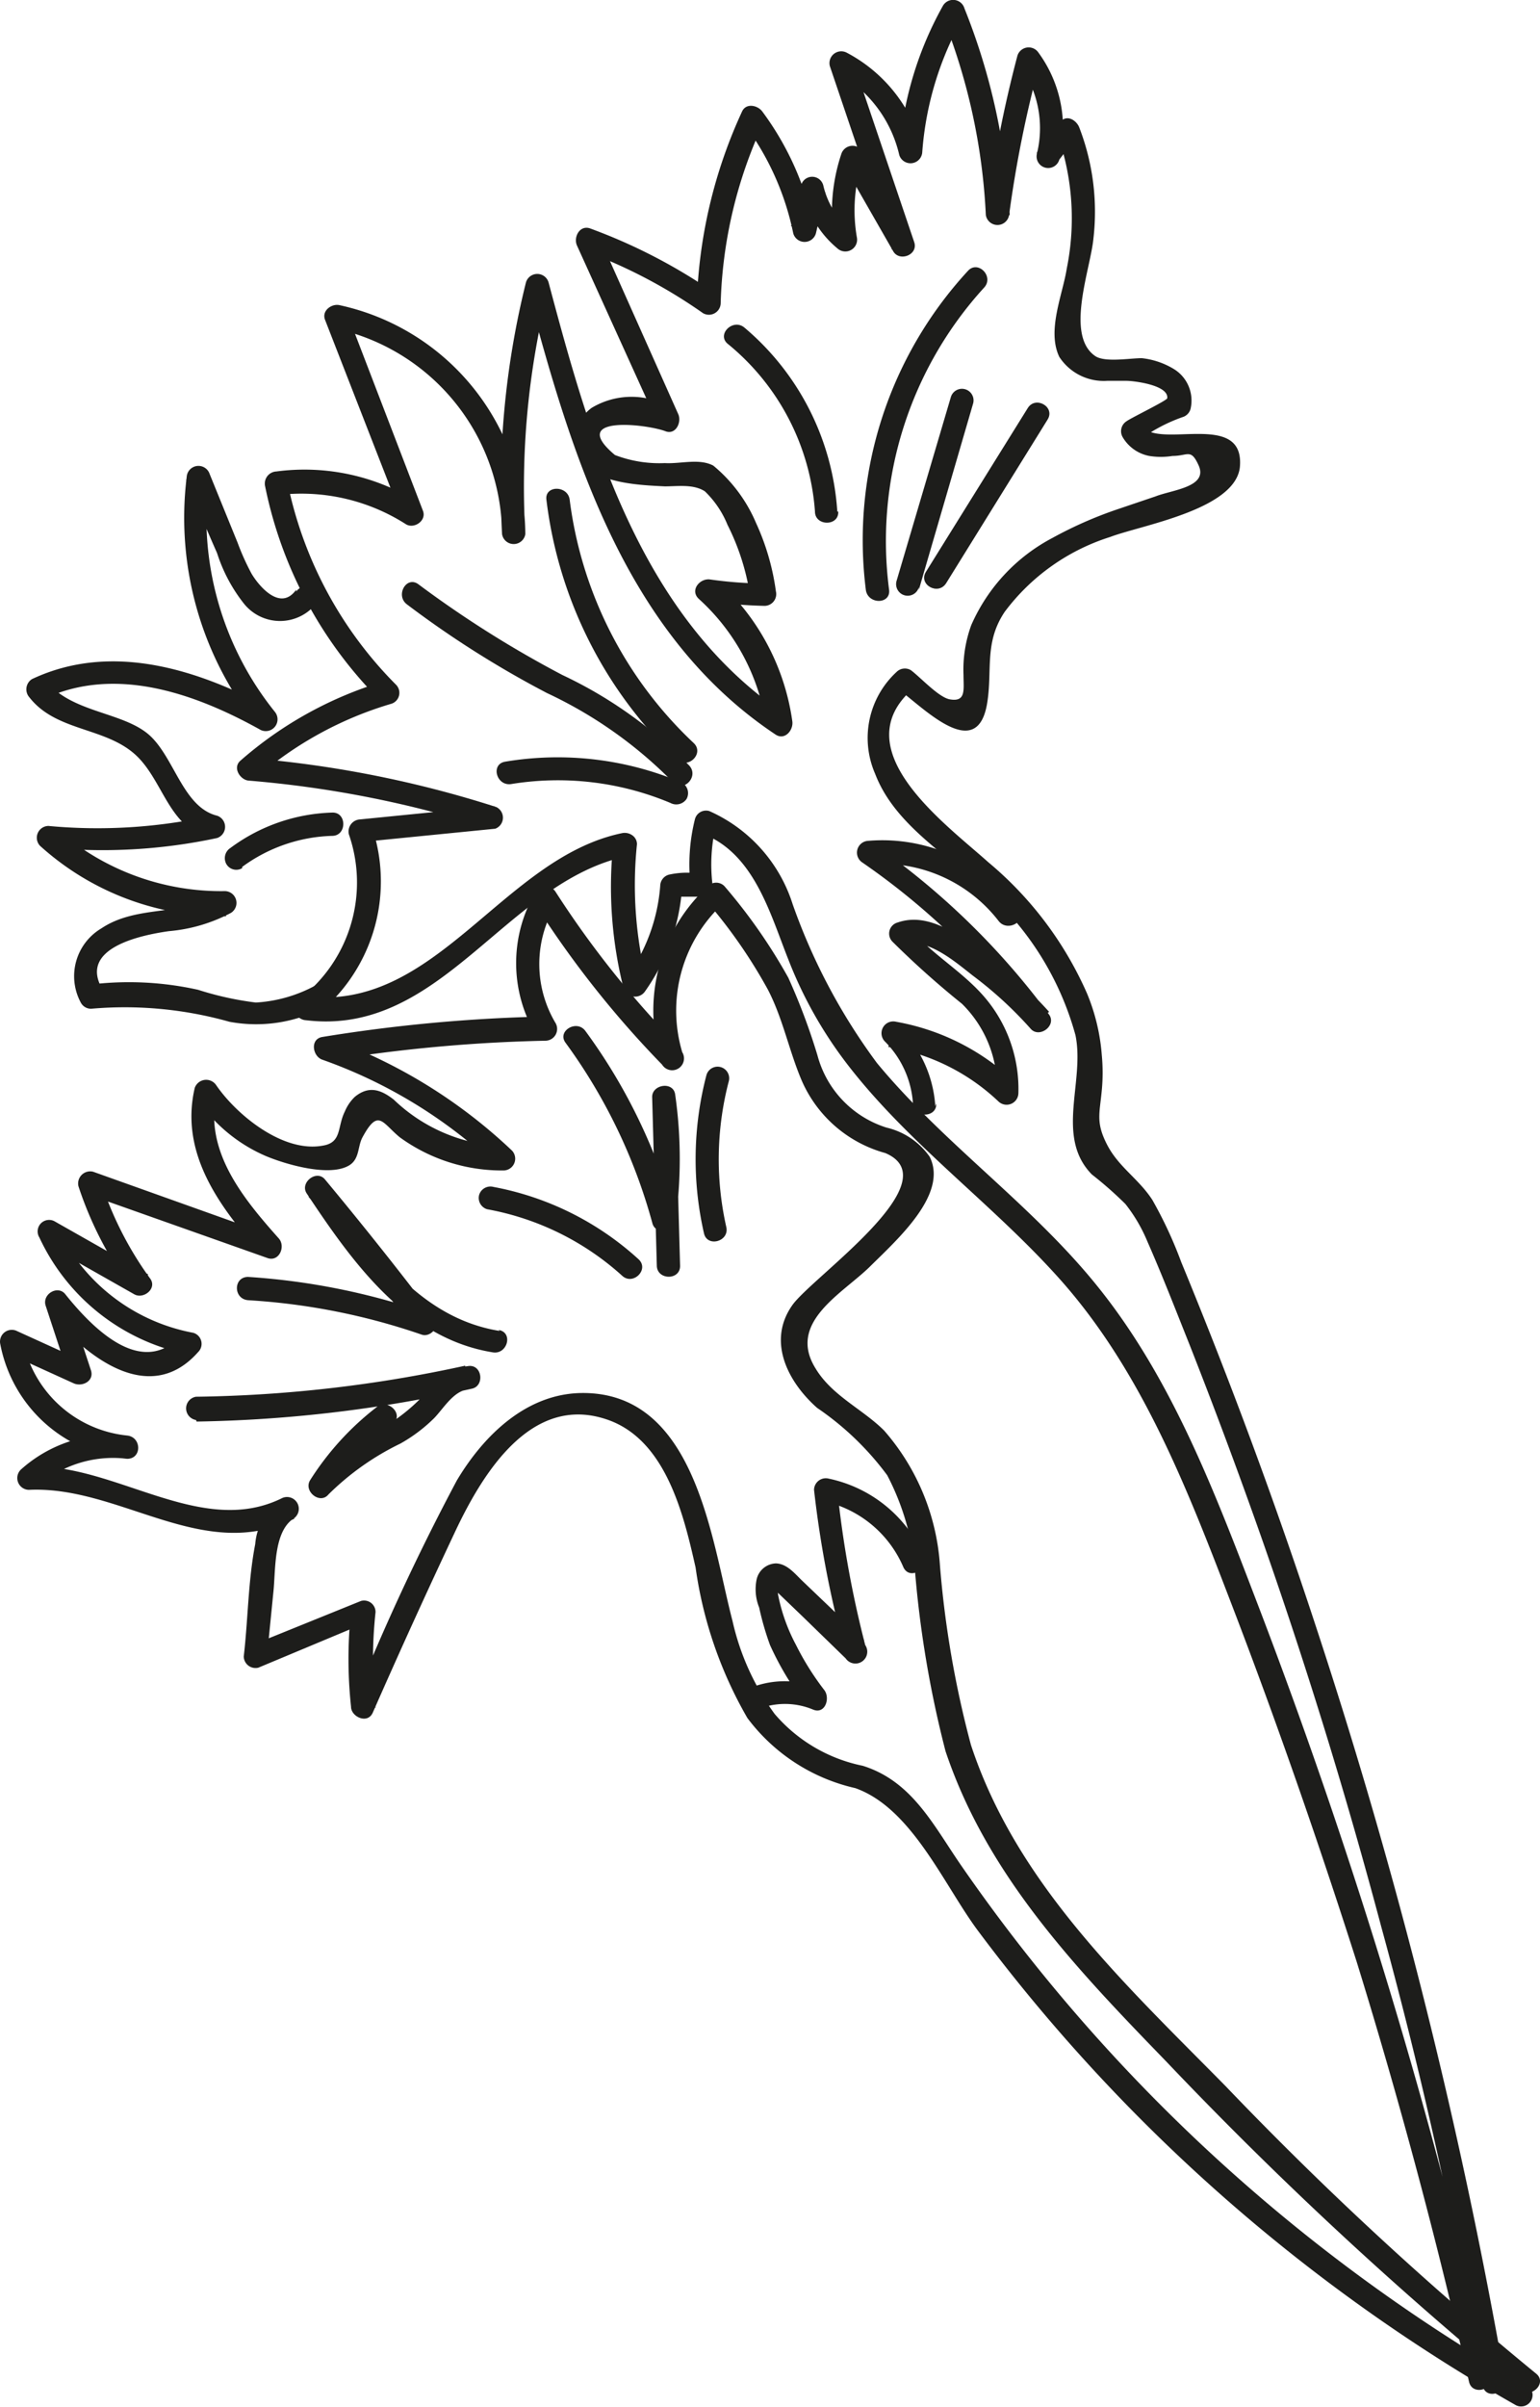 <svg xmlns="http://www.w3.org/2000/svg" viewBox="0 0 49.66 77.55"><defs><style>.cls-1{fill:#1d1d1b;}</style></defs><g id="Calque_2" data-name="Calque 2"><g id="header"><path class="cls-1" d="M48.52,76.62a172.83,172.83,0,0,0-6.09-24.23q-1.95-5.94-4.34-11.73a13.55,13.55,0,0,0-.93-2c-.44-.68-1.09-1.06-1.46-1.78s-.24-1-.17-1.76a6,6,0,0,0,0-1.12,6.44,6.44,0,0,0-.48-2,11.56,11.56,0,0,0-3.18-4.22c-1.37-1.23-4.7-3.63-2.42-5.6l-.45.05c.83.62,2.54,2.38,2.84.38.16-1.05-.1-1.92.56-2.9a6.8,6.8,0,0,1,3.4-2.41c1-.38,4-.87,4.18-2.23.19-1.89-2.64-.56-3.17-1.36l-.14.52a5.29,5.29,0,0,1,1.46-.79.38.38,0,0,0,.26-.26,1.19,1.19,0,0,0-.57-1.31,2.5,2.5,0,0,0-1-.33c-.39,0-1.17.14-1.49-.06-1-.66-.16-2.82-.07-3.8A7.53,7.53,0,0,0,34.8,4.1c-.08-.2-.34-.39-.55-.23a2.23,2.23,0,0,0-.82,1.07l.72.2a4.1,4.1,0,0,0-.66-3.44.38.38,0,0,0-.68.09,39.26,39.26,0,0,0-1,5.14h.75A20.58,20.58,0,0,0,31.1.27a.38.38,0,0,0-.69-.09A11.23,11.23,0,0,0,29,4.88l.74-.1A4.84,4.84,0,0,0,27.31,1.7a.38.38,0,0,0-.55.43l2,5.91.69-.29L27.81,4.87a.38.38,0,0,0-.68.09,5.91,5.91,0,0,0-.21,2.92l.63-.37a2.66,2.66,0,0,1-1-1.53.37.37,0,0,0-.72,0l-.32,1.31h.73a9.39,9.39,0,0,0-1.66-3.7c-.15-.2-.52-.28-.65,0a15.85,15.85,0,0,0-1.46,6.16l.56-.32a17.79,17.79,0,0,0-4-2.07c-.34-.12-.55.29-.42.56l2.62,5.77.42-.55a2.5,2.5,0,0,0-2.57,0,1.29,1.29,0,0,0-.33,1.73c.53.71,1.89.76,2.69.8.41,0,.92-.08,1.29.16a3.13,3.13,0,0,1,.73,1.08,7.52,7.52,0,0,1,.74,2.37l.36-.48a13.26,13.26,0,0,1-1.66-.13c-.33-.05-.67.35-.36.63a6.81,6.81,0,0,1,2.18,4.17L25.3,23c-4.63-3.11-6.25-8.79-7.61-13.9a.38.38,0,0,0-.73,0,27.33,27.33,0,0,0-.77,8.11.38.38,0,0,0,.75,0,7.6,7.6,0,0,0-6-7.38c-.25-.05-.57.18-.46.47l2.46,6.31.55-.42a6.89,6.89,0,0,0-4.58-1,.39.39,0,0,0-.36.48,13.54,13.54,0,0,0,3.71,6.9l.16-.63a12.38,12.38,0,0,0-4.67,2.57c-.26.23,0,.62.27.64a34.75,34.75,0,0,1,7.82,1.56l.1-.74-4.33.43a.39.39,0,0,0-.36.48,4.73,4.73,0,0,1-1.57,5.29.38.38,0,0,0,.19.7c4.38.53,6.45-4.48,10.37-5.29l-.47-.36a13.37,13.37,0,0,0,.34,4.63.39.39,0,0,0,.69.09A6.58,6.58,0,0,0,22,28.53l-.27.36.77,0a.38.38,0,0,0,.48-.36,5.34,5.34,0,0,1,.11-1.95l-.46.27c1.68.63,2.19,2.55,2.79,4.06a13.59,13.59,0,0,0,1.95,3.44c2,2.57,4.68,4.47,6.84,6.9,2.66,3,4.12,6.83,5.54,10.53s2.77,7.58,4,11.43q2.07,6.69,3.62,13.52c.1.47.83.27.72-.2a182,182,0,0,0-7.49-24.73c-1.38-3.6-2.77-7.34-5.22-10.37-2.12-2.63-4.95-4.58-7.1-7.18a19.37,19.37,0,0,1-2.72-5.12,4.9,4.9,0,0,0-2.69-3,.37.37,0,0,0-.46.26,6,6,0,0,0-.14,2.15l.47-.36a2.72,2.72,0,0,0-1.17,0,.38.38,0,0,0-.28.36,5.77,5.77,0,0,1-1.12,3l.69.09a12.71,12.71,0,0,1-.32-4.43c0-.26-.26-.4-.47-.36-3.85.79-6,5.76-10.18,5.26l.19.7A5.5,5.5,0,0,0,12,26.66l-.36.47,4.33-.43A.38.38,0,0,0,16,26a35.39,35.39,0,0,0-8-1.58l.26.64a11.68,11.68,0,0,1,4.34-2.38.37.37,0,0,0,.17-.62,12.88,12.88,0,0,1-3.51-6.57l-.37.47a6.26,6.26,0,0,1,4.2.93c.26.16.67-.11.55-.43L11.2,10.11l-.46.46a6.83,6.83,0,0,1,5.45,6.65h.75a26,26,0,0,1,.75-7.91H17c1.42,5.32,3.15,11.12,8,14.35.3.21.59-.13.55-.42a7.48,7.48,0,0,0-2.38-4.5l-.37.62a14.44,14.44,0,0,0,1.86.16.38.38,0,0,0,.36-.47,7.72,7.72,0,0,0-.64-2.2A4.85,4.85,0,0,0,23,15c-.46-.24-1.05-.05-1.56-.08a4,4,0,0,1-1.61-.26c-1.54-1.29,1-1,1.62-.77.34.14.54-.29.42-.55L19.28,7.54l-.42.55a16.66,16.66,0,0,1,3.81,2,.38.38,0,0,0,.57-.33A14.66,14.66,0,0,1,24.6,4H24a8.83,8.83,0,0,1,1.58,3.52.38.38,0,0,0,.73,0l.31-1.32h-.72A3.26,3.26,0,0,0,27,8a.38.38,0,0,0,.63-.36,5.13,5.13,0,0,1,.2-2.52l-.68.09,1.65,2.88c.2.36.82.12.68-.29l-2-5.91-.55.42A4.07,4.07,0,0,1,29,5a.38.38,0,0,0,.74-.1A10.3,10.3,0,0,1,31.06.56L30.37.47a19.65,19.65,0,0,1,1.42,6.46.38.38,0,0,0,.75,0,37.89,37.89,0,0,1,1-4.94l-.68.09a3.44,3.44,0,0,1,.58,2.86.37.37,0,0,0,.72.2l.48-.62-.55-.22a8.14,8.14,0,0,1,.31,4.35c-.13.84-.65,2-.24,2.85a1.71,1.71,0,0,0,1.54.77c.21,0,.42,0,.63,0s1.36.13,1.31.56c0,.07-1.16.63-1.31.74a.38.38,0,0,0-.13.51,1.27,1.27,0,0,0,.86.61,2.36,2.36,0,0,0,.75,0c.5,0,.59-.25.84.3.32.7-.84.79-1.38,1L36,16.42a13,13,0,0,0-2.06.91,5.81,5.81,0,0,0-2.62,2.81,4.18,4.18,0,0,0-.25,1.61c0,.47.09.88-.45.78-.36-.07-.95-.72-1.25-.94a.38.38,0,0,0-.46.06,2.89,2.89,0,0,0-.69,3.28c.59,1.54,2.09,2.45,3.25,3.5a9.63,9.63,0,0,1,3.21,4.92c.31,1.5-.66,3.28.53,4.49a12.23,12.23,0,0,1,1.08.95A5.08,5.08,0,0,1,37,40c.48,1.09.91,2.2,1.35,3.3q1.21,3.07,2.31,6.19c1.46,4.15,2.76,8.37,3.89,12.62q2,7.29,3.26,14.74c.08.48.8.28.72-.2Z"/><path class="cls-1" d="M49.25,76.85A55.84,55.84,0,0,1,31,60.11c-.9-1.3-1.58-2.72-3.18-3.22a5.06,5.06,0,0,1-2.84-1.67,8.06,8.06,0,0,1-1.36-3c-.68-2.59-1.17-7.34-4.82-7.34-1.81,0-3.2,1.36-4.07,2.82a73.3,73.3,0,0,0-3.32,7.13l.7.19a14.41,14.41,0,0,1,0-3.08.37.37,0,0,0-.47-.36L8.13,53l.48.36.21-2.11c.07-.69,0-1.93.67-2.34a.38.38,0,0,0-.38-.65c-2.64,1.32-5.45-1.16-8.18-1l.27.64A3.68,3.68,0,0,1,4.1,47v-.75A3.82,3.82,0,0,1,.73,43.14l-.55.43,2.2,1c.28.12.67-.08.55-.43l-.74-2.25-.62.36c1.12,1.39,3.22,3.12,4.82,1.31a.37.37,0,0,0-.16-.62,6.07,6.07,0,0,1-4.39-3.41L1.33,40l3,1.7c.3.17.75-.19.51-.51A11.14,11.14,0,0,1,3.23,38l-.46.46,5.85,2.07c.38.14.6-.37.37-.63-1.14-1.28-2.43-2.83-2-4.67l-.69.09a5.09,5.09,0,0,0,2.26,1.92c.61.26,2.07.7,2.71.3.33-.21.26-.61.42-.9.51-.94.63-.47,1.2,0a5.6,5.6,0,0,0,3.36,1.07.38.38,0,0,0,.26-.64,16.79,16.79,0,0,0-5.91-3.63v.73a49.77,49.77,0,0,1,7-.64.38.38,0,0,0,.32-.56,3.71,3.71,0,0,1,0-3.82h-.65a32.07,32.07,0,0,0,4.08,5.15A.37.37,0,0,0,22,33.9a4.69,4.69,0,0,1,1.35-4.82h-.53a16.44,16.44,0,0,1,1.94,2.8c.49.94.69,2,1.1,2.95a4.13,4.13,0,0,0,2.69,2.32c2.13.91-2.37,4-3,4.9-.82,1.16-.15,2.47.8,3.31a9.32,9.32,0,0,1,2.26,2.17,8.15,8.15,0,0,1,.88,2.89,34.48,34.48,0,0,0,1,6c1.34,4,4.21,7,7.12,10A125.64,125.64,0,0,0,49,77c.38.3.91-.23.53-.53a112.35,112.35,0,0,1-10-9.25c-3.23-3.28-6.74-6.51-8.22-11a32.37,32.37,0,0,1-1-5.79,7.34,7.34,0,0,0-1.8-4.34c-.69-.69-1.68-1.12-2.21-2-.93-1.49.87-2.41,1.76-3.29s2.52-2.33,1.92-3.53a2.35,2.35,0,0,0-1.39-.94A3.34,3.34,0,0,1,26.36,34a20.34,20.34,0,0,0-.94-2.5,17.72,17.72,0,0,0-2.06-2.95.37.37,0,0,0-.53,0,5.44,5.44,0,0,0-1.54,5.55l.63-.36a31.2,31.2,0,0,1-4-5,.38.38,0,0,0-.65,0,4.5,4.5,0,0,0,0,4.58l.33-.57a51.26,51.26,0,0,0-7.21.66c-.4.07-.31.62,0,.73A15.79,15.79,0,0,1,16,37.57l.27-.64a5.39,5.39,0,0,1-3.57-1.5c-.42-.33-.81-.46-1.26-.09a1.4,1.4,0,0,0-.32.47c-.25.5-.09,1-.71,1.1-1.29.24-2.79-1-3.44-1.95a.39.39,0,0,0-.69.09c-.5,2.14.84,3.89,2.19,5.4l.36-.62L3,37.75a.39.39,0,0,0-.47.47,11.75,11.75,0,0,0,1.74,3.35l.51-.51-3-1.7a.37.37,0,0,0-.51.51A6.73,6.73,0,0,0,6,43.62L5.86,43c-1.29,1.45-2.92-.26-3.76-1.31-.24-.29-.74,0-.63.37l.74,2.25.55-.42-2.2-1a.38.38,0,0,0-.55.42A4.57,4.57,0,0,0,4.1,47c.48,0,.47-.7,0-.75a4.39,4.39,0,0,0-3.43,1.1A.38.38,0,0,0,.93,48c2.95-.14,5.64,2.39,8.56.93l-.38-.65a1.93,1.93,0,0,0-.88,1.47C8,50.93,8,52.17,7.86,53.37a.38.38,0,0,0,.47.36l3.47-1.45-.48-.37a14.41,14.41,0,0,0,0,3.08c0,.32.53.57.7.19.88-2,1.75-3.91,2.66-5.84s2.46-4.4,4.85-3.62c1.93.62,2.51,3.05,2.9,4.78a13.39,13.39,0,0,0,1.67,4.85,6,6,0,0,0,3.48,2.26c1.81.64,2.84,3.08,3.93,4.56A56.27,56.27,0,0,0,48.88,77.49a.37.37,0,0,0,.37-.64Z"/><path class="cls-1" d="M9.55,19c-.51.72-1.21-.13-1.44-.52a7.83,7.83,0,0,1-.45-1l-.9-2.21a.38.38,0,0,0-.74.1,10.73,10.73,0,0,0,2.34,8.1l.46-.59c-2.38-1.3-5.2-2.22-7.79-1a.39.39,0,0,0-.08.59c.91,1.16,2.6.93,3.57,2,.79.87,1,2.27,2.31,2.53v-.72a17,17,0,0,1-5.27.33.38.38,0,0,0-.27.64,8.78,8.78,0,0,0,6,2.27l-.19-.69c-1.18.69-2.68.31-3.83,1.08a1.79,1.79,0,0,0-.66,2.4.37.37,0,0,0,.33.19,12.44,12.44,0,0,1,4.46.42,4.69,4.69,0,0,0,3.17-.53c.44-.2.06-.85-.38-.65a4.57,4.57,0,0,1-1.94.56,10.15,10.15,0,0,1-1.86-.41A10.26,10.26,0,0,0,3,31.71l.32.19C2.48,30.53,4.6,30.12,5.45,30a5.22,5.22,0,0,0,2-.59.38.38,0,0,0-.19-.7,8,8,0,0,1-5.48-2.05l-.26.64A17.66,17.66,0,0,0,7,27a.38.38,0,0,0,0-.72C5.87,26,5.61,24.31,4.74,23.62s-2.46-.68-3.26-1.69l-.07.59c2.32-1.1,4.92-.16,7,1a.38.38,0,0,0,.45-.59,10,10,0,0,1-2.12-7.57l-.74.1c.32.78.65,1.57,1,2.36a5.15,5.15,0,0,0,.86,1.62,1.49,1.49,0,0,0,2.34,0c.28-.4-.37-.77-.65-.38Z"/><path class="cls-1" d="M30.16,35.64A3.91,3.91,0,0,0,29,33.1l-.36.63a6.72,6.72,0,0,1,3.56,1.76.38.38,0,0,0,.64-.27,4.55,4.55,0,0,0-1.08-3.08c-.74-.87-1.78-1.43-2.51-2.33l-.17.63c.79-.27,1.71.54,2.3,1a12.54,12.54,0,0,1,1.86,1.71c.28.31.84-.11.59-.46a24.14,24.14,0,0,0-5.7-5.53l-.19.7a4.74,4.74,0,0,1,4.26,1.81c.29.38.94,0,.65-.38A5.47,5.47,0,0,0,28,27.09a.38.38,0,0,0-.19.7,22.8,22.8,0,0,1,5.43,5.26l.59-.45a13.75,13.75,0,0,0-2.24-2c-.75-.53-1.69-1.21-2.64-.88a.37.37,0,0,0-.17.62,28.81,28.81,0,0,0,2.24,2,3.79,3.79,0,0,1,1.13,2.84l.64-.26a7.42,7.42,0,0,0-3.89-2,.38.38,0,0,0-.37.63,3.12,3.12,0,0,1,.91,2c0,.48.78.48.75,0Z"/><path class="cls-1" d="M24.63,55a2.35,2.35,0,0,1,1.59.08c.39.16.56-.37.36-.63A8.81,8.81,0,0,1,25.67,53a5.81,5.81,0,0,1-.58-1.62,1,1,0,0,1,0-.25c-.14,0-.18,0-.11.09l.13.12.75.72,1.41,1.37A.38.38,0,0,0,27.9,53,33.92,33.92,0,0,1,27,48l-.47.36a3.64,3.64,0,0,1,2.6,2.13c.2.44.84.06.65-.38a4.31,4.31,0,0,0-3.05-2.47.38.38,0,0,0-.48.36,33.81,33.81,0,0,0,1,5.2l.62-.36-2-1.91c-.24-.23-.49-.55-.85-.56a.66.66,0,0,0-.62.51,1.57,1.57,0,0,0,.08.91A9.29,9.29,0,0,0,24.83,53a9.52,9.52,0,0,0,1.22,2l.37-.62a3,3,0,0,0-2-.08.37.37,0,0,0,.2.72Z"/><path class="cls-1" d="M6.34,45.8a43.53,43.53,0,0,0,8.88-1.06c.41-.09.33-.77-.1-.73a1.86,1.86,0,0,0-1.27.73,5.75,5.75,0,0,1-1.19,1.06,9.72,9.72,0,0,0-2.58,1.82l.59.45a8.4,8.4,0,0,1,2-2.2c.37-.3-.16-.83-.53-.53A9.16,9.16,0,0,0,10,47.69c-.22.36.32.79.59.46a8.63,8.63,0,0,1,2.32-1.64A5.07,5.07,0,0,0,14,45.69c.31-.32.63-.89,1.12-.93L15,44a43,43,0,0,1-8.68,1,.38.38,0,0,0,0,.75Z"/><path class="cls-1" d="M16.11,42.88c-2.62-.42-4.2-2.72-5.57-4.78l-.59.46q1.77,2.1,3.42,4.3l.43-.55A22,22,0,0,0,8,41.14c-.48,0-.48.71,0,.75A21,21,0,0,1,13.6,43c.29.1.62-.29.42-.55Q12.31,40.2,10.48,38c-.27-.33-.82.1-.59.45,1.47,2.21,3.21,4.67,6,5.12.47.08.67-.64.19-.72Z"/><path class="cls-1" d="M21.93,40.77l-.15-5.42-.74.1a12.54,12.54,0,0,1,0,3.77h.73a18.12,18.12,0,0,0-2.89-6c-.28-.39-.93,0-.64.38a17.71,17.71,0,0,1,2.8,5.82c.09.33.67.38.73,0a14.57,14.57,0,0,0,0-4.17c-.07-.42-.75-.31-.74.1l.15,5.42c0,.48.77.49.75,0Z"/><path class="cls-1" d="M23.42,39.53a9.92,9.92,0,0,1,.08-4.69.37.37,0,0,0-.72-.2,10.69,10.69,0,0,0-.08,5.09c.1.47.83.27.72-.2Z"/><path class="cls-1" d="M20.59,40.57a9.53,9.53,0,0,0-4.68-2.33.38.38,0,0,0-.46.26.38.38,0,0,0,.26.46,8.84,8.84,0,0,1,4.35,2.14c.35.33.89-.2.53-.53Z"/><path class="cls-1" d="M13.12,19.47a32.19,32.19,0,0,0,4.52,2.86A14,14,0,0,1,21.7,25.2c.32.36.85-.17.53-.53a14,14,0,0,0-4.09-2.92,34.8,34.8,0,0,1-4.64-2.92c-.39-.3-.76.35-.38.64Z"/><path class="cls-1" d="M16.49,25.26a9.38,9.38,0,0,1,5.13.61.4.4,0,0,0,.52-.13.39.39,0,0,0-.14-.52,10.25,10.25,0,0,0-5.71-.68c-.48.08-.28.8.2.72Z"/><path class="cls-1" d="M17.62,16.1a13.8,13.8,0,0,0,4.22,8.37c.35.33.88-.2.53-.53a13,13,0,0,1-4-7.84c-.06-.47-.81-.47-.75,0Z"/><path class="cls-1" d="M28.67,19a12.11,12.11,0,0,1,3.07-9.74c.32-.36-.21-.89-.53-.53A12.79,12.79,0,0,0,27.92,19c.06.48.81.48.75,0Z"/><path class="cls-1" d="M29.63,19,31.38,13a.37.37,0,0,0-.72-.2l-1.75,5.92a.37.37,0,0,0,.72.2Z"/><path class="cls-1" d="M30.51,18.79l3.27-5.27c.26-.41-.39-.78-.64-.37l-3.28,5.27c-.26.41.39.78.65.37Z"/><path class="cls-1" d="M27,16.48a8.46,8.46,0,0,0-3-5.93c-.37-.3-.9.23-.53.53a7.68,7.68,0,0,1,2.81,5.4c0,.48.78.48.75,0Z"/><path class="cls-1" d="M7.81,27.93a5.14,5.14,0,0,1,2.9-1c.48,0,.48-.77,0-.75a5.78,5.78,0,0,0-3.28,1.14.39.39,0,0,0-.13.52.37.37,0,0,0,.51.13Z"/></g></g></svg>